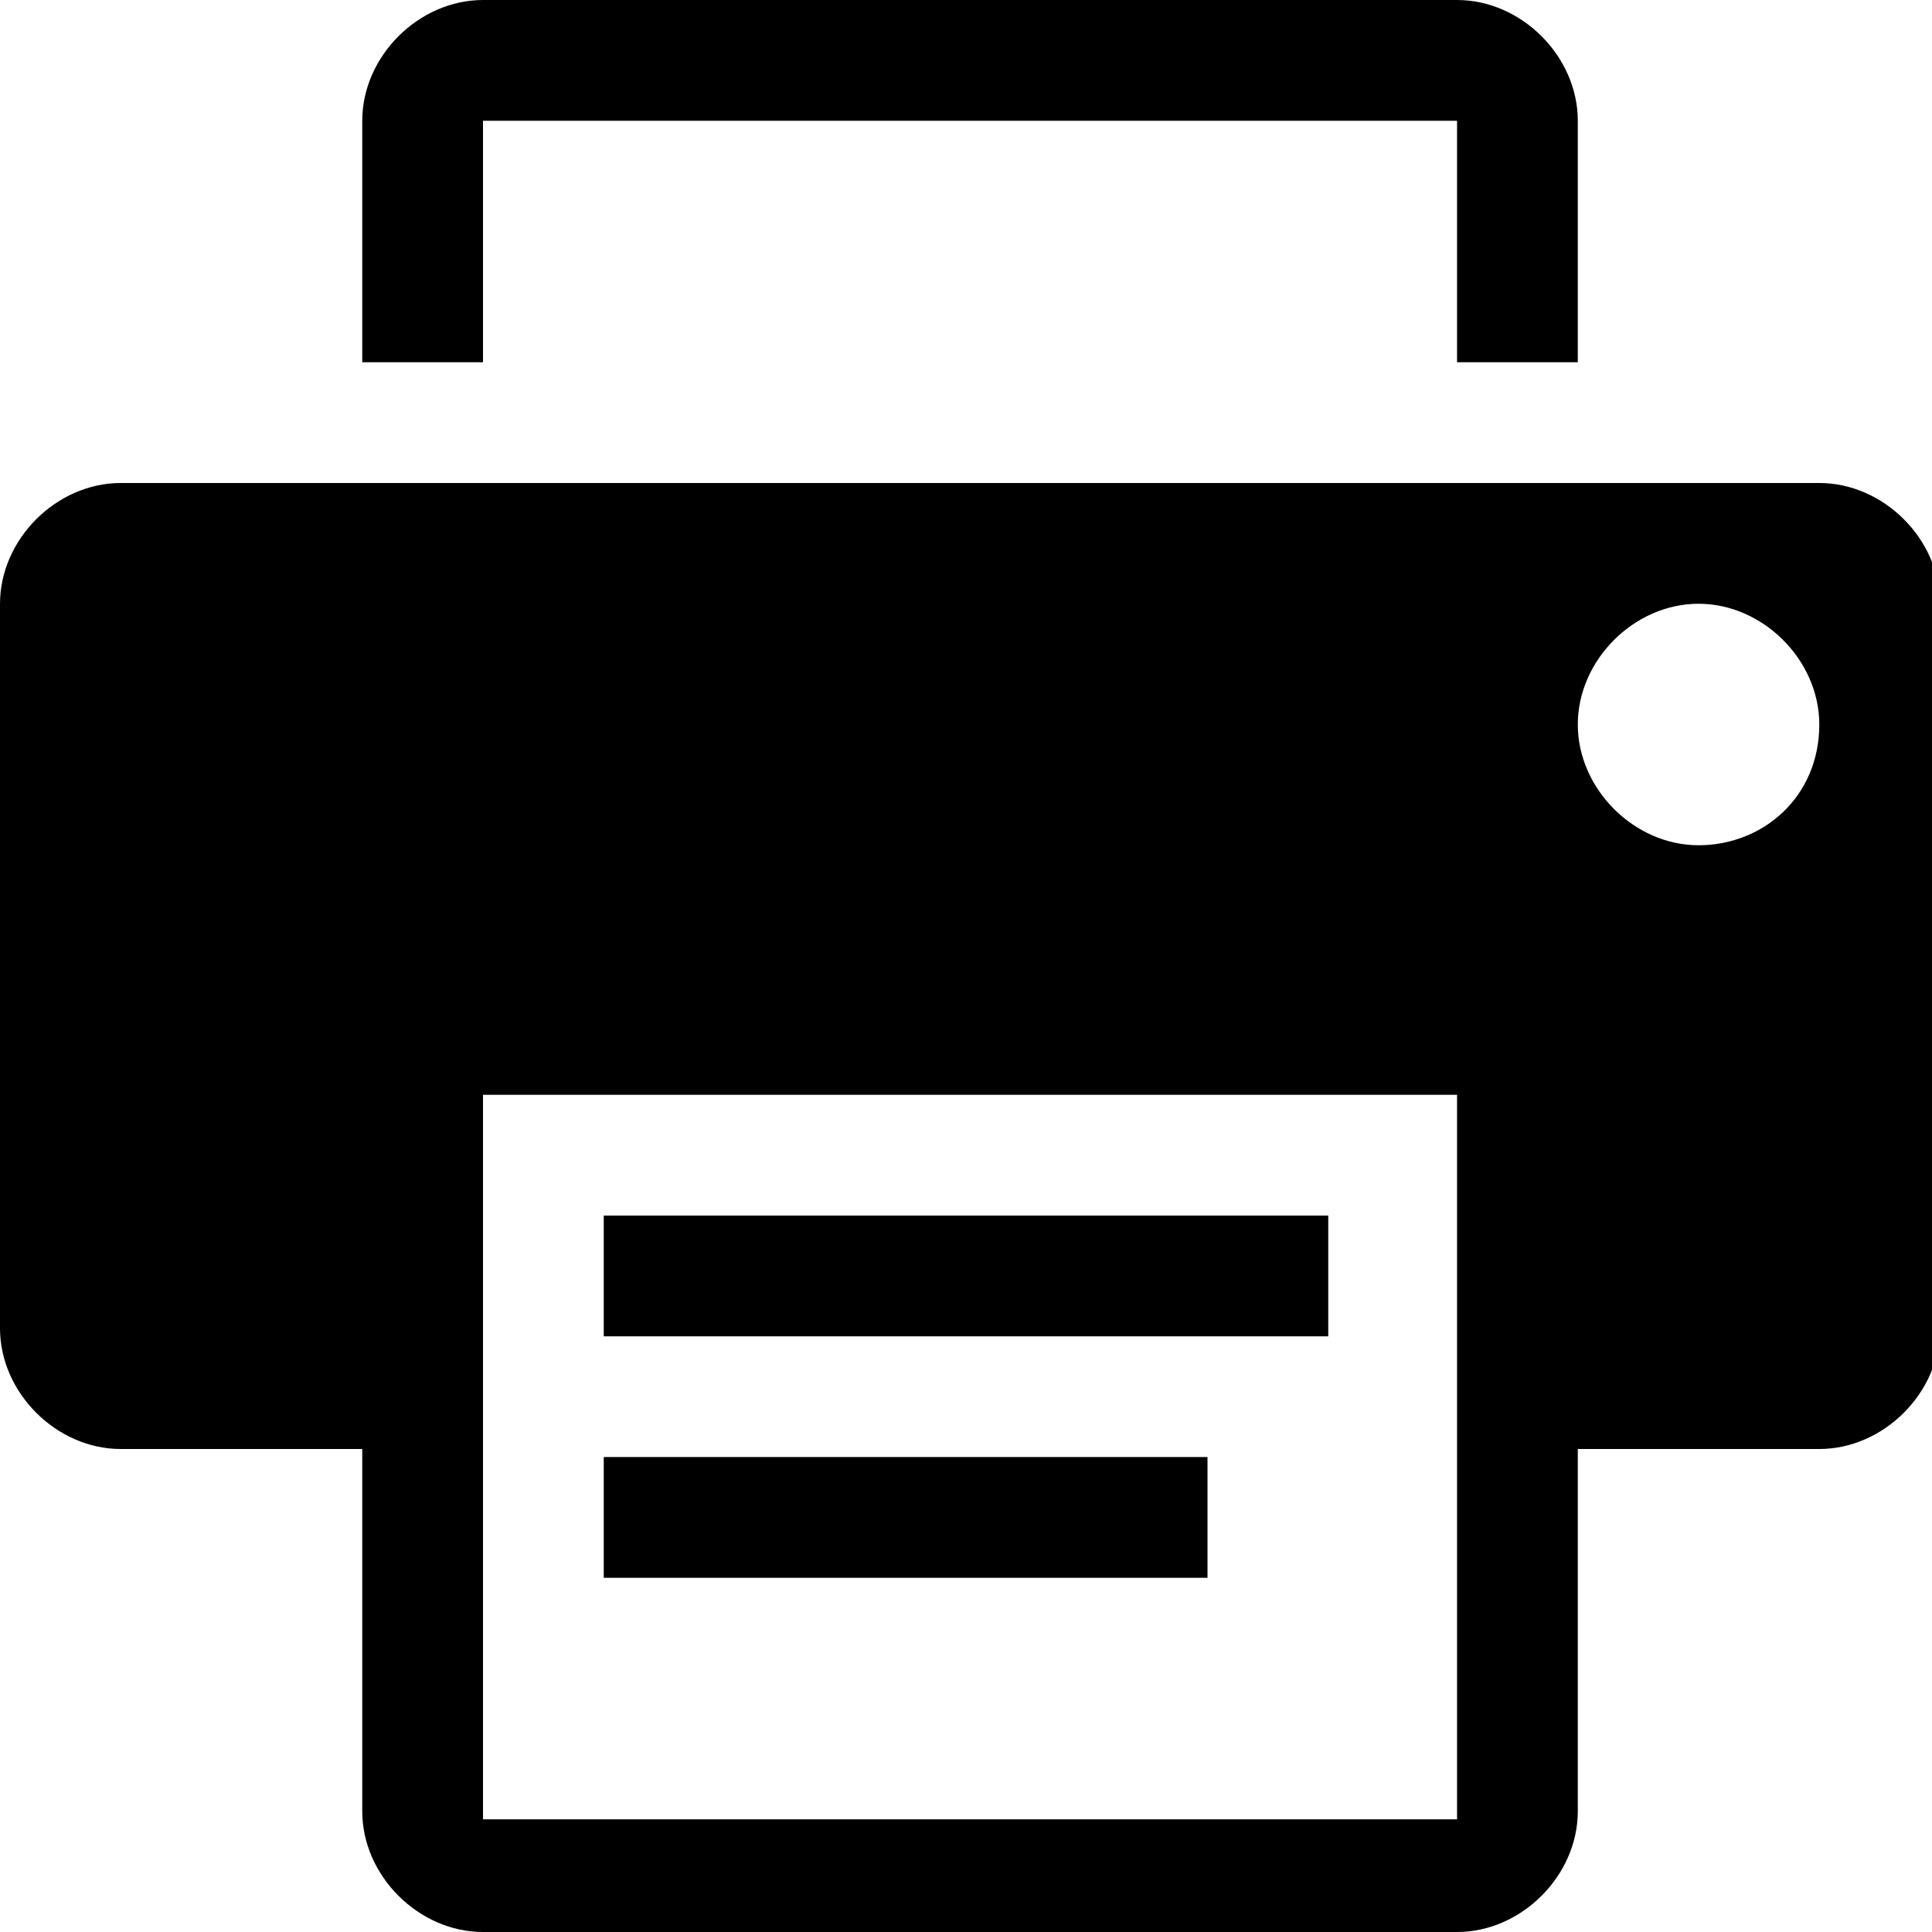 <svg xmlns="http://www.w3.org/2000/svg" width="24" height="24" viewBox="0 0 24 24"><path d="M7.5 18.1H15v1.5H7.5zM6 1.5h12.1v3h1.5v-3c0-.8-.7-1.5-1.5-1.5H6c-.8 0-1.5.7-1.5 1.5v3H6v-3zm0 0"/><path d="M7.5 15.1h9v1.5h-9zM22.6 6H1.5C.7 6 0 6.7 0 7.5v9c0 .8.7 1.5 1.5 1.5h3v4.5c0 .8.7 1.5 1.5 1.5h12.1c.8 0 1.5-.7 1.5-1.5V18h3c.8 0 1.5-.7 1.5-1.5v-9c0-.8-.7-1.5-1.5-1.5zm-4.5 16.6H6v-9h12.1v9zm3-12.1c-.8 0-1.5-.7-1.5-1.5s.7-1.5 1.5-1.5 1.5.7 1.5 1.5c0 .9-.7 1.5-1.5 1.5zm0 0"/></svg>